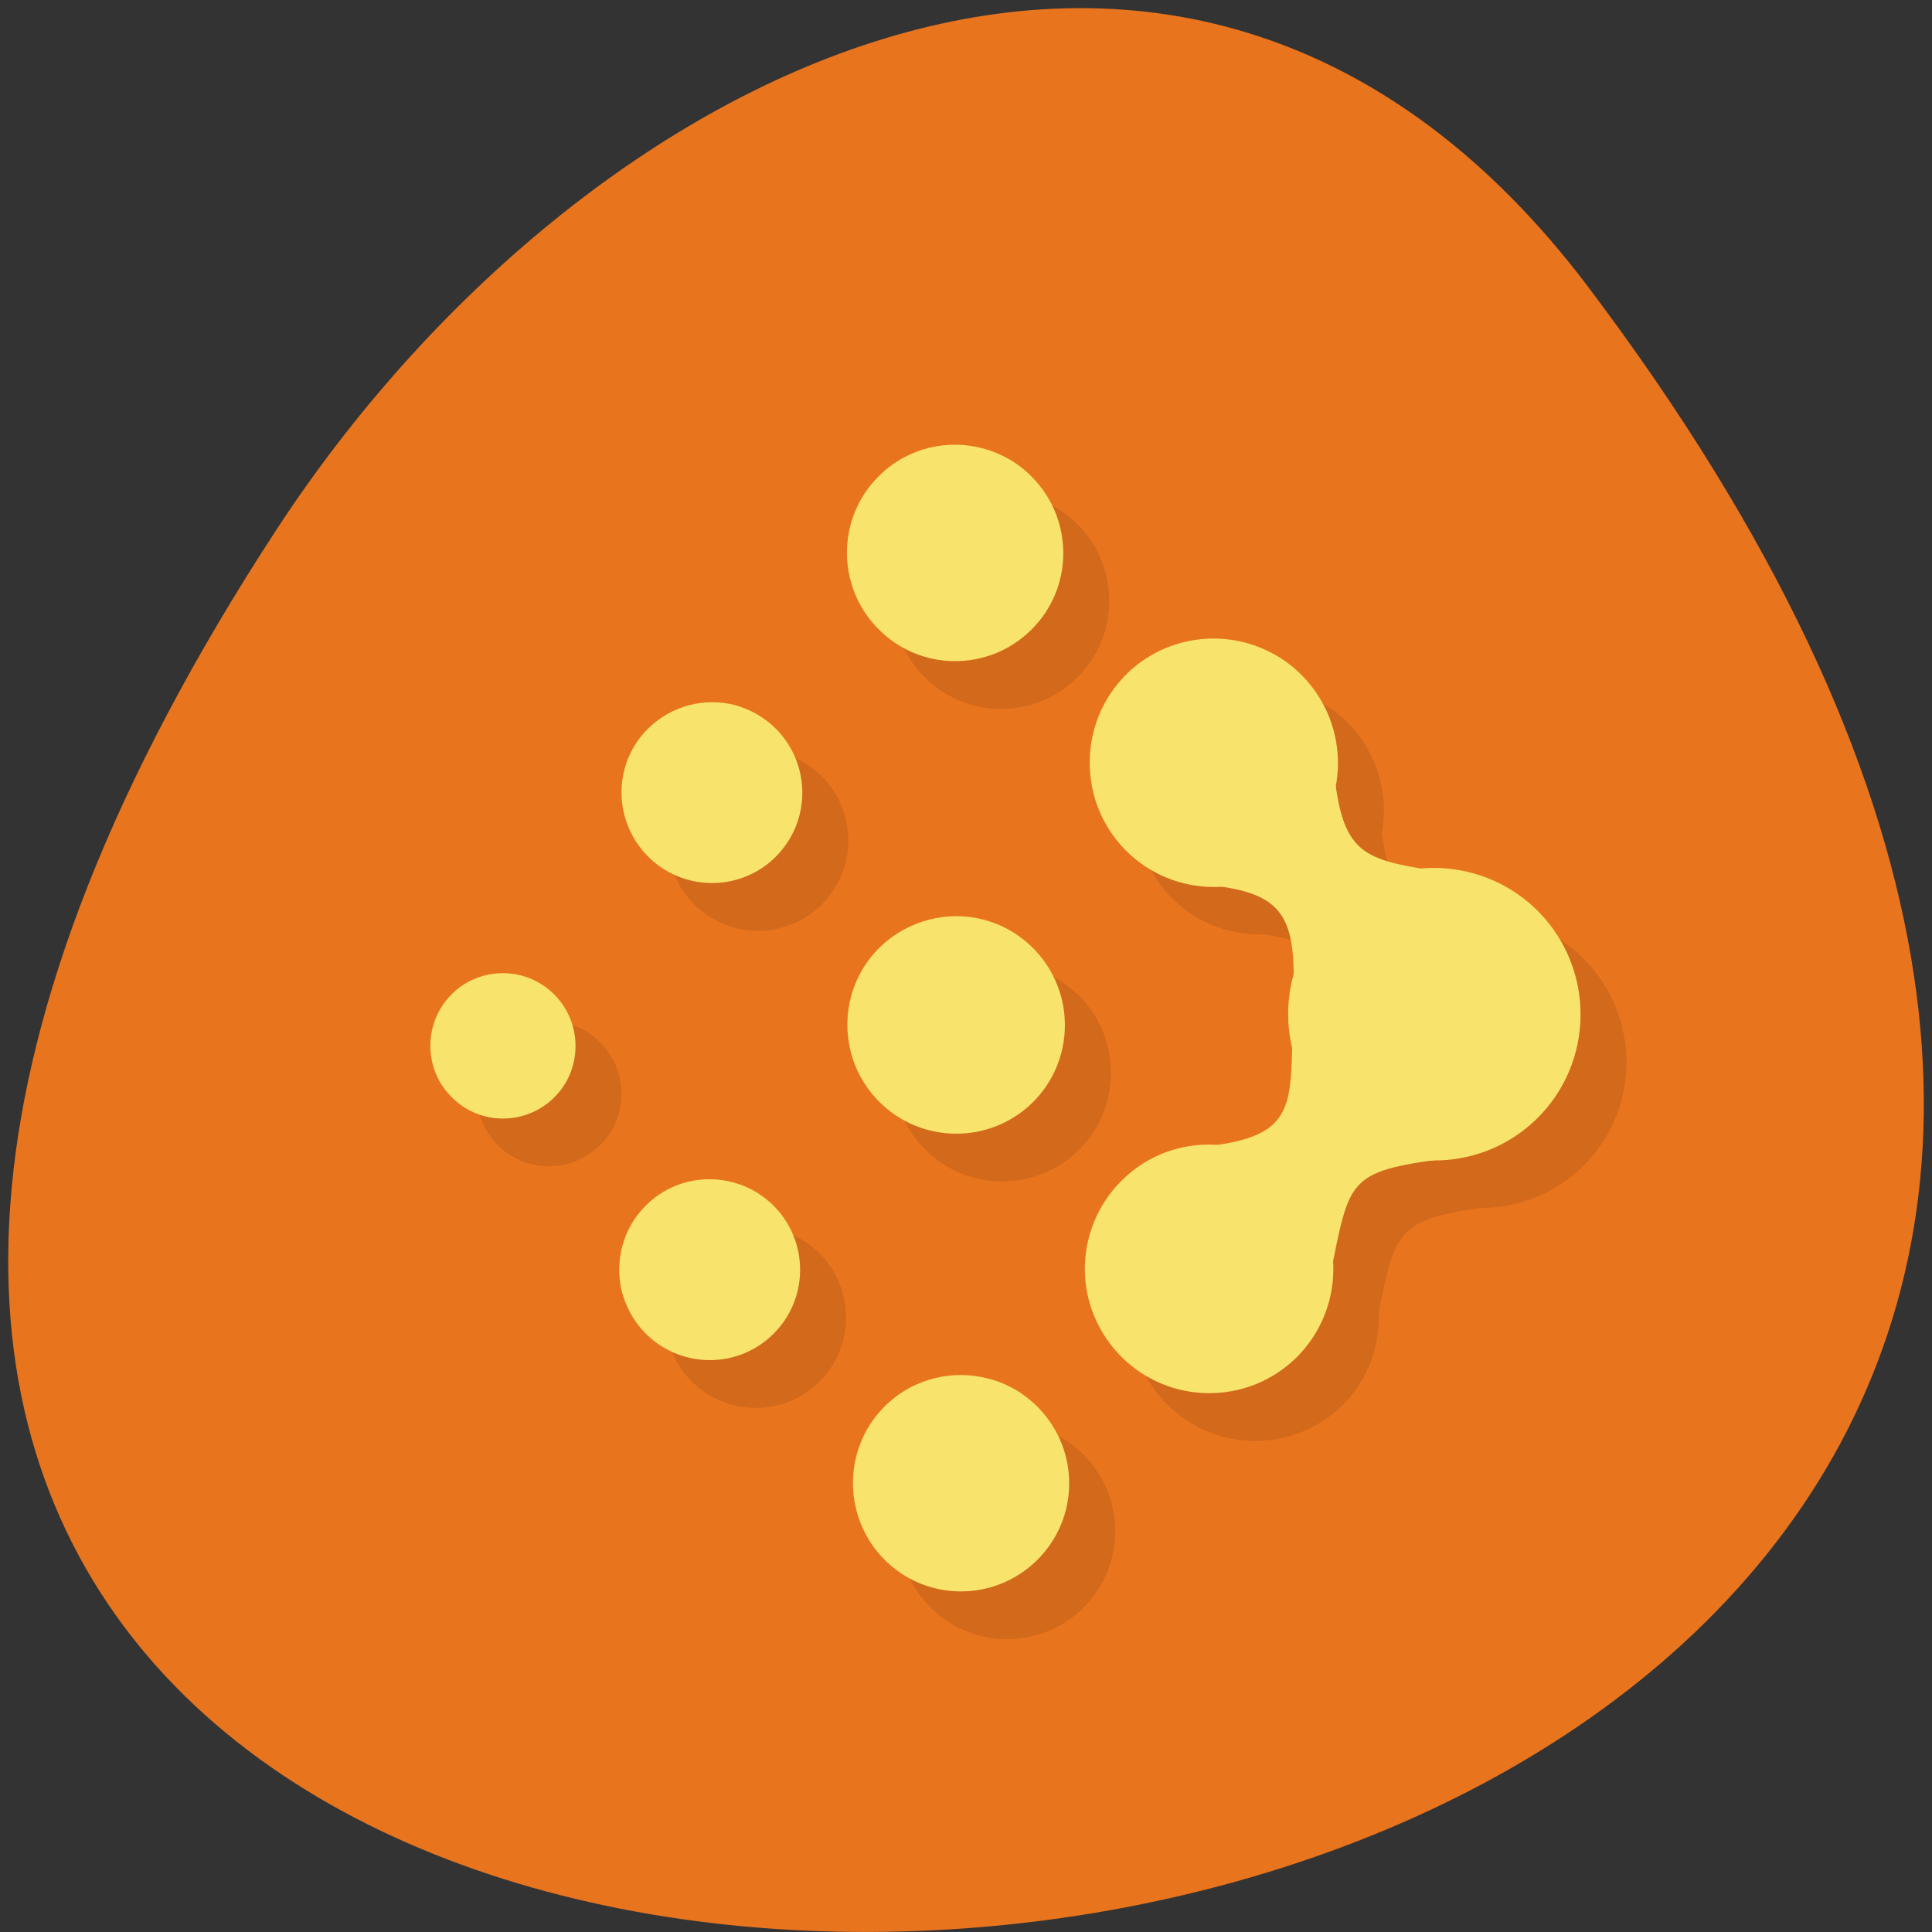 
<svg xmlns="http://www.w3.org/2000/svg" xmlns:xlink="http://www.w3.org/1999/xlink" width="48px" height="48px" viewBox="0 0 48 48" version="1.1">
<rect x="0" y="0" width="48" height="48" fill="#333333" stroke="none"/>
<g id="surface1">
<path style=" stroke:none;fill-rule:nonzero;fill:rgb(100%,100%,100%);fill-opacity:1;" d="M 17.363 23.371 L 17.363 32.723 C 17.363 38.336 18.328 38.336 26.988 38.336 L 28.914 38.336 C 37.578 38.336 38.539 38.336 38.539 32.723 L 38.539 23.371 C 38.539 17.758 37.578 17.758 28.914 17.758 L 26.988 17.758 C 18.328 17.758 17.363 17.758 17.363 23.371 Z M 26.988 19.629 L 28.914 19.629 C 36.613 19.629 36.613 19.629 36.613 23.371 L 36.613 29.918 C 36.613 33.66 36.613 33.66 28.914 33.66 L 26.988 33.66 C 19.289 33.66 19.289 33.66 19.289 29.918 L 19.289 23.371 C 19.289 19.629 19.289 19.629 26.988 19.629 Z M 26.988 19.629 "/>
<path style=" stroke:none;fill-rule:nonzero;fill:rgb(100%,100%,100%);fill-opacity:1;" d="M 21.215 30.09 L 21.215 26.461 L 24.582 23.059 L 28.797 27.312 L 30.48 25.609 L 34.691 29.863 L 34.691 30.09 C 34.691 31.789 34.414 31.789 31.324 31.789 L 24.586 31.789 C 21.5 31.789 21.219 31.789 21.219 30.09 Z M 21.215 30.09 "/>
<path style=" stroke:none;fill-rule:nonzero;fill:rgb(100%,100%,100%);fill-opacity:1;" d="M 34.688 23.371 C 34.688 24.402 33.828 25.242 32.766 25.242 C 31.699 25.242 30.84 24.402 30.84 23.371 C 30.84 22.336 31.699 21.5 32.766 21.5 C 33.828 21.5 34.688 22.336 34.688 23.371 Z M 34.688 23.371 "/>
<path style=" stroke:none;fill-rule:nonzero;fill:rgb(100%,100%,100%);fill-opacity:1;" d="M 23.141 14.016 C 14.477 14.016 13.516 14.016 13.516 19.629 L 13.516 28.984 C 13.516 32.023 13.801 33.422 15.441 34.059 L 15.441 19.629 C 15.441 16.242 15.5 15.926 21.215 15.898 L 21.215 15.887 L 34.219 15.887 C 33.371 14.016 31.07 14.016 25.066 14.016 Z M 23.141 14.016 "/>
<path style=" stroke:none;fill-rule:nonzero;fill:rgb(100%,100%,100%);fill-opacity:1;" d="M 19.289 10.273 C 10.629 10.273 9.664 10.273 9.664 15.887 L 9.664 25.242 C 9.664 28.285 9.949 29.68 11.59 30.316 L 11.59 15.887 C 11.59 12.5 11.648 12.184 17.363 12.156 L 17.363 12.145 L 30.367 12.145 C 29.52 10.277 27.219 10.273 21.215 10.273 Z M 19.289 10.273 "/>
<path style=" stroke:none;fill-rule:nonzero;fill:rgb(91.373%,45.49%,11.765%);fill-opacity:1;" d="M 39.461 7.133 C 76.984 56.867 -26.273 63.938 6.863 13.168 C 14.418 1.594 29.523 -6.039 39.461 7.133 Z M 39.461 7.133 "/>
<path style=" stroke:none;fill-rule:evenodd;fill:rgb(0%,0%,0%);fill-opacity:0.098;" d="M 24.887 12.234 C 24.207 12.23 23.52 12.484 22.992 13 C 22.289 13.688 22.047 14.664 22.262 15.555 C 22.371 16.008 22.598 16.441 22.949 16.801 C 23.984 17.867 25.691 17.887 26.75 16.848 C 27.812 15.812 27.832 14.109 26.789 13.047 C 26.441 12.688 26.012 12.449 25.562 12.328 C 25.344 12.27 25.117 12.238 24.887 12.238 Z M 31.316 17.051 C 30.531 17.043 29.75 17.336 29.141 17.93 L 29.145 17.93 C 28.34 18.715 28.062 19.84 28.309 20.867 C 28.43 21.387 28.695 21.883 29.098 22.293 C 29.723 22.934 30.559 23.234 31.383 23.215 C 32.836 23.41 33.266 23.895 33.277 25.402 C 33.277 25.402 33.277 25.402 33.277 25.406 C 33.117 25.988 33.105 26.605 33.242 27.188 C 33.199 28.711 33.105 29.387 31.293 29.637 C 30.477 29.605 29.652 29.887 29.023 30.504 C 28.219 31.289 27.934 32.414 28.184 33.438 C 28.312 33.957 28.57 34.457 28.973 34.867 C 30.164 36.09 32.121 36.113 33.34 34.926 C 33.992 34.285 34.289 33.43 34.254 32.586 C 34.648 30.637 34.734 30.297 36.766 30.012 C 37.684 30.016 38.605 29.68 39.316 28.988 C 40.754 27.582 40.773 25.285 39.375 23.852 C 38.898 23.363 38.324 23.039 37.711 22.879 C 37.328 22.773 36.934 22.758 36.539 22.781 C 35.09 22.535 34.555 22.328 34.332 20.703 C 34.504 19.75 34.234 18.73 33.508 17.98 C 33.105 17.57 32.613 17.297 32.094 17.156 C 31.84 17.09 31.574 17.055 31.312 17.051 M 18.844 18.633 C 18.27 18.629 17.699 18.84 17.258 19.273 C 16.668 19.844 16.469 20.66 16.645 21.406 C 16.738 21.785 16.934 22.148 17.227 22.449 C 18.09 23.336 19.512 23.352 20.402 22.488 C 21.289 21.617 21.301 20.199 20.438 19.309 C 20.145 19.012 19.785 18.812 19.41 18.707 C 19.223 18.66 19.035 18.633 18.844 18.633 Z M 24.914 23.945 C 24.227 23.941 23.539 24.195 23.008 24.715 C 22.301 25.406 22.051 26.387 22.27 27.285 C 22.379 27.742 22.613 28.176 22.965 28.539 C 24.008 29.605 25.719 29.625 26.789 28.586 C 27.855 27.543 27.871 25.832 26.832 24.762 C 26.477 24.402 26.047 24.16 25.59 24.039 C 25.367 23.98 25.141 23.945 24.914 23.945 Z M 13.648 25.367 C 13.191 25.363 12.73 25.531 12.379 25.879 C 11.906 26.336 11.742 27 11.887 27.59 C 11.961 27.902 12.113 28.188 12.348 28.43 C 13.043 29.148 14.188 29.156 14.898 28.461 C 15.609 27.773 15.621 26.621 14.926 25.91 C 14.688 25.668 14.406 25.508 14.102 25.426 C 13.953 25.387 13.801 25.367 13.648 25.367 Z M 18.785 30.48 C 18.215 30.477 17.645 30.688 17.203 31.121 C 16.613 31.695 16.41 32.512 16.59 33.258 C 16.684 33.637 16.871 34 17.164 34.301 C 18.035 35.188 19.465 35.207 20.344 34.34 C 21.23 33.477 21.246 32.051 20.383 31.16 C 20.09 30.863 19.73 30.656 19.355 30.559 C 19.168 30.512 18.977 30.484 18.785 30.48 Z M 25.035 35.348 C 24.352 35.344 23.664 35.602 23.141 36.117 C 22.441 36.801 22.191 37.777 22.406 38.664 C 22.516 39.121 22.746 39.555 23.098 39.914 C 24.133 40.98 25.836 40.996 26.898 39.961 C 27.961 38.926 27.977 37.223 26.941 36.16 C 26.586 35.801 26.16 35.562 25.711 35.441 C 25.488 35.383 25.262 35.352 25.035 35.348 Z M 25.035 35.348 "/>
<path style=" stroke:none;fill-rule:evenodd;fill:rgb(97.255%,89.02%,42.353%);fill-opacity:1;" d="M 33.094 22.598 C 32.148 23.523 31.816 24.844 32.105 26.047 C 32.254 26.664 32.566 27.246 33.039 27.734 C 34.441 29.172 36.742 29.199 38.176 27.801 C 39.613 26.395 39.633 24.098 38.234 22.66 C 37.758 22.176 37.184 21.852 36.57 21.688 C 35.375 21.367 34.043 21.664 33.094 22.598 "/>
<path style=" stroke:none;fill-rule:evenodd;fill:rgb(97.255%,89.02%,42.353%);fill-opacity:1;" d="M 21.996 34.926 C 21.297 35.609 21.051 36.59 21.266 37.477 C 21.375 37.934 21.605 38.367 21.953 38.727 C 22.988 39.793 24.691 39.809 25.754 38.773 C 26.816 37.738 26.836 36.035 25.797 34.973 C 25.445 34.613 25.02 34.371 24.566 34.254 C 23.684 34.016 22.695 34.238 21.996 34.926 "/>
<path style=" stroke:none;fill-rule:evenodd;fill:rgb(97.255%,89.02%,42.353%);fill-opacity:1;" d="M 27.996 16.742 C 27.195 17.527 26.914 18.648 27.16 19.676 C 27.281 20.199 27.551 20.695 27.949 21.109 C 29.145 22.328 31.098 22.348 32.312 21.16 C 33.531 19.977 33.555 18.02 32.359 16.793 C 31.961 16.383 31.469 16.109 30.949 15.969 C 29.93 15.699 28.805 15.953 27.992 16.742 "/>
<path style=" stroke:none;fill-rule:evenodd;fill:rgb(97.255%,89.02%,42.353%);fill-opacity:1;" d="M 16.059 29.938 C 15.473 30.508 15.27 31.328 15.445 32.07 C 15.543 32.449 15.73 32.812 16.023 33.113 C 16.895 34.004 18.32 34.02 19.203 33.152 C 20.09 32.289 20.105 30.863 19.238 29.973 C 18.945 29.676 18.59 29.473 18.211 29.375 C 17.469 29.176 16.645 29.359 16.059 29.938 "/>
<path style=" stroke:none;fill-rule:evenodd;fill:rgb(97.255%,89.02%,42.353%);fill-opacity:1;" d="M 21.852 11.812 C 21.145 12.5 20.902 13.477 21.117 14.367 C 21.227 14.82 21.457 15.254 21.809 15.613 C 22.844 16.68 24.547 16.699 25.609 15.66 C 26.672 14.625 26.688 12.922 25.648 11.859 C 25.301 11.5 24.871 11.262 24.422 11.141 C 23.539 10.902 22.551 11.125 21.852 11.812 "/>
<path style=" stroke:none;fill-rule:evenodd;fill:rgb(97.255%,89.02%,42.353%);fill-opacity:1;" d="M 11.234 24.691 C 10.762 25.148 10.598 25.816 10.742 26.406 C 10.816 26.719 10.969 27.004 11.207 27.242 C 11.902 27.965 13.047 27.969 13.758 27.277 C 14.469 26.586 14.48 25.434 13.785 24.723 C 13.547 24.48 13.262 24.32 12.961 24.238 C 12.363 24.082 11.703 24.23 11.23 24.691 "/>
<path style=" stroke:none;fill-rule:evenodd;fill:rgb(97.255%,89.02%,42.353%);fill-opacity:1;" d="M 27.883 29.316 C 27.078 30.105 26.793 31.227 27.039 32.25 C 27.168 32.77 27.43 33.266 27.832 33.68 C 29.023 34.902 30.98 34.926 32.199 33.738 C 33.418 32.539 33.438 30.59 32.246 29.367 C 31.844 28.957 31.355 28.68 30.836 28.543 C 29.82 28.27 28.688 28.523 27.883 29.316 "/>
<path style=" stroke:none;fill-rule:evenodd;fill:rgb(97.255%,89.02%,42.353%);fill-opacity:1;" d="M 21.863 23.531 C 21.16 24.219 20.91 25.199 21.129 26.098 C 21.238 26.555 21.469 26.988 21.824 27.352 C 22.863 28.418 24.574 28.441 25.645 27.402 C 26.711 26.359 26.73 24.648 25.688 23.578 C 25.332 23.215 24.906 22.973 24.449 22.852 C 23.559 22.613 22.57 22.852 21.863 23.531 "/>
<path style=" stroke:none;fill-rule:evenodd;fill:rgb(97.255%,89.02%,42.353%);fill-opacity:1;" d="M 16.117 18.086 C 15.527 18.656 15.324 19.473 15.504 20.219 C 15.598 20.598 15.789 20.961 16.082 21.262 C 16.949 22.148 18.371 22.168 19.258 21.301 C 20.145 20.43 20.16 19.016 19.293 18.121 C 19 17.824 18.641 17.625 18.266 17.52 C 17.527 17.324 16.703 17.52 16.117 18.086 "/>
<path style=" stroke:none;fill-rule:nonzero;fill:rgb(97.255%,89.02%,42.353%);fill-opacity:1;" d="M 32.113 25.715 L 35.895 28.789 C 33.441 29.105 33.535 29.324 33.047 31.695 L 29.754 28.504 C 32.121 28.281 32.062 27.594 32.113 25.715 Z M 32.113 25.715 "/>
<path style=" stroke:none;fill-rule:nonzero;fill:rgb(97.255%,89.02%,42.353%);fill-opacity:1;" d="M 29.875 21.973 L 33.172 19.418 C 33.398 21.211 33.938 21.355 35.57 21.625 L 32.141 24.398 C 32.168 22.598 31.707 22.148 29.879 21.973 Z M 29.875 21.973 "/>
</g>
</svg>

